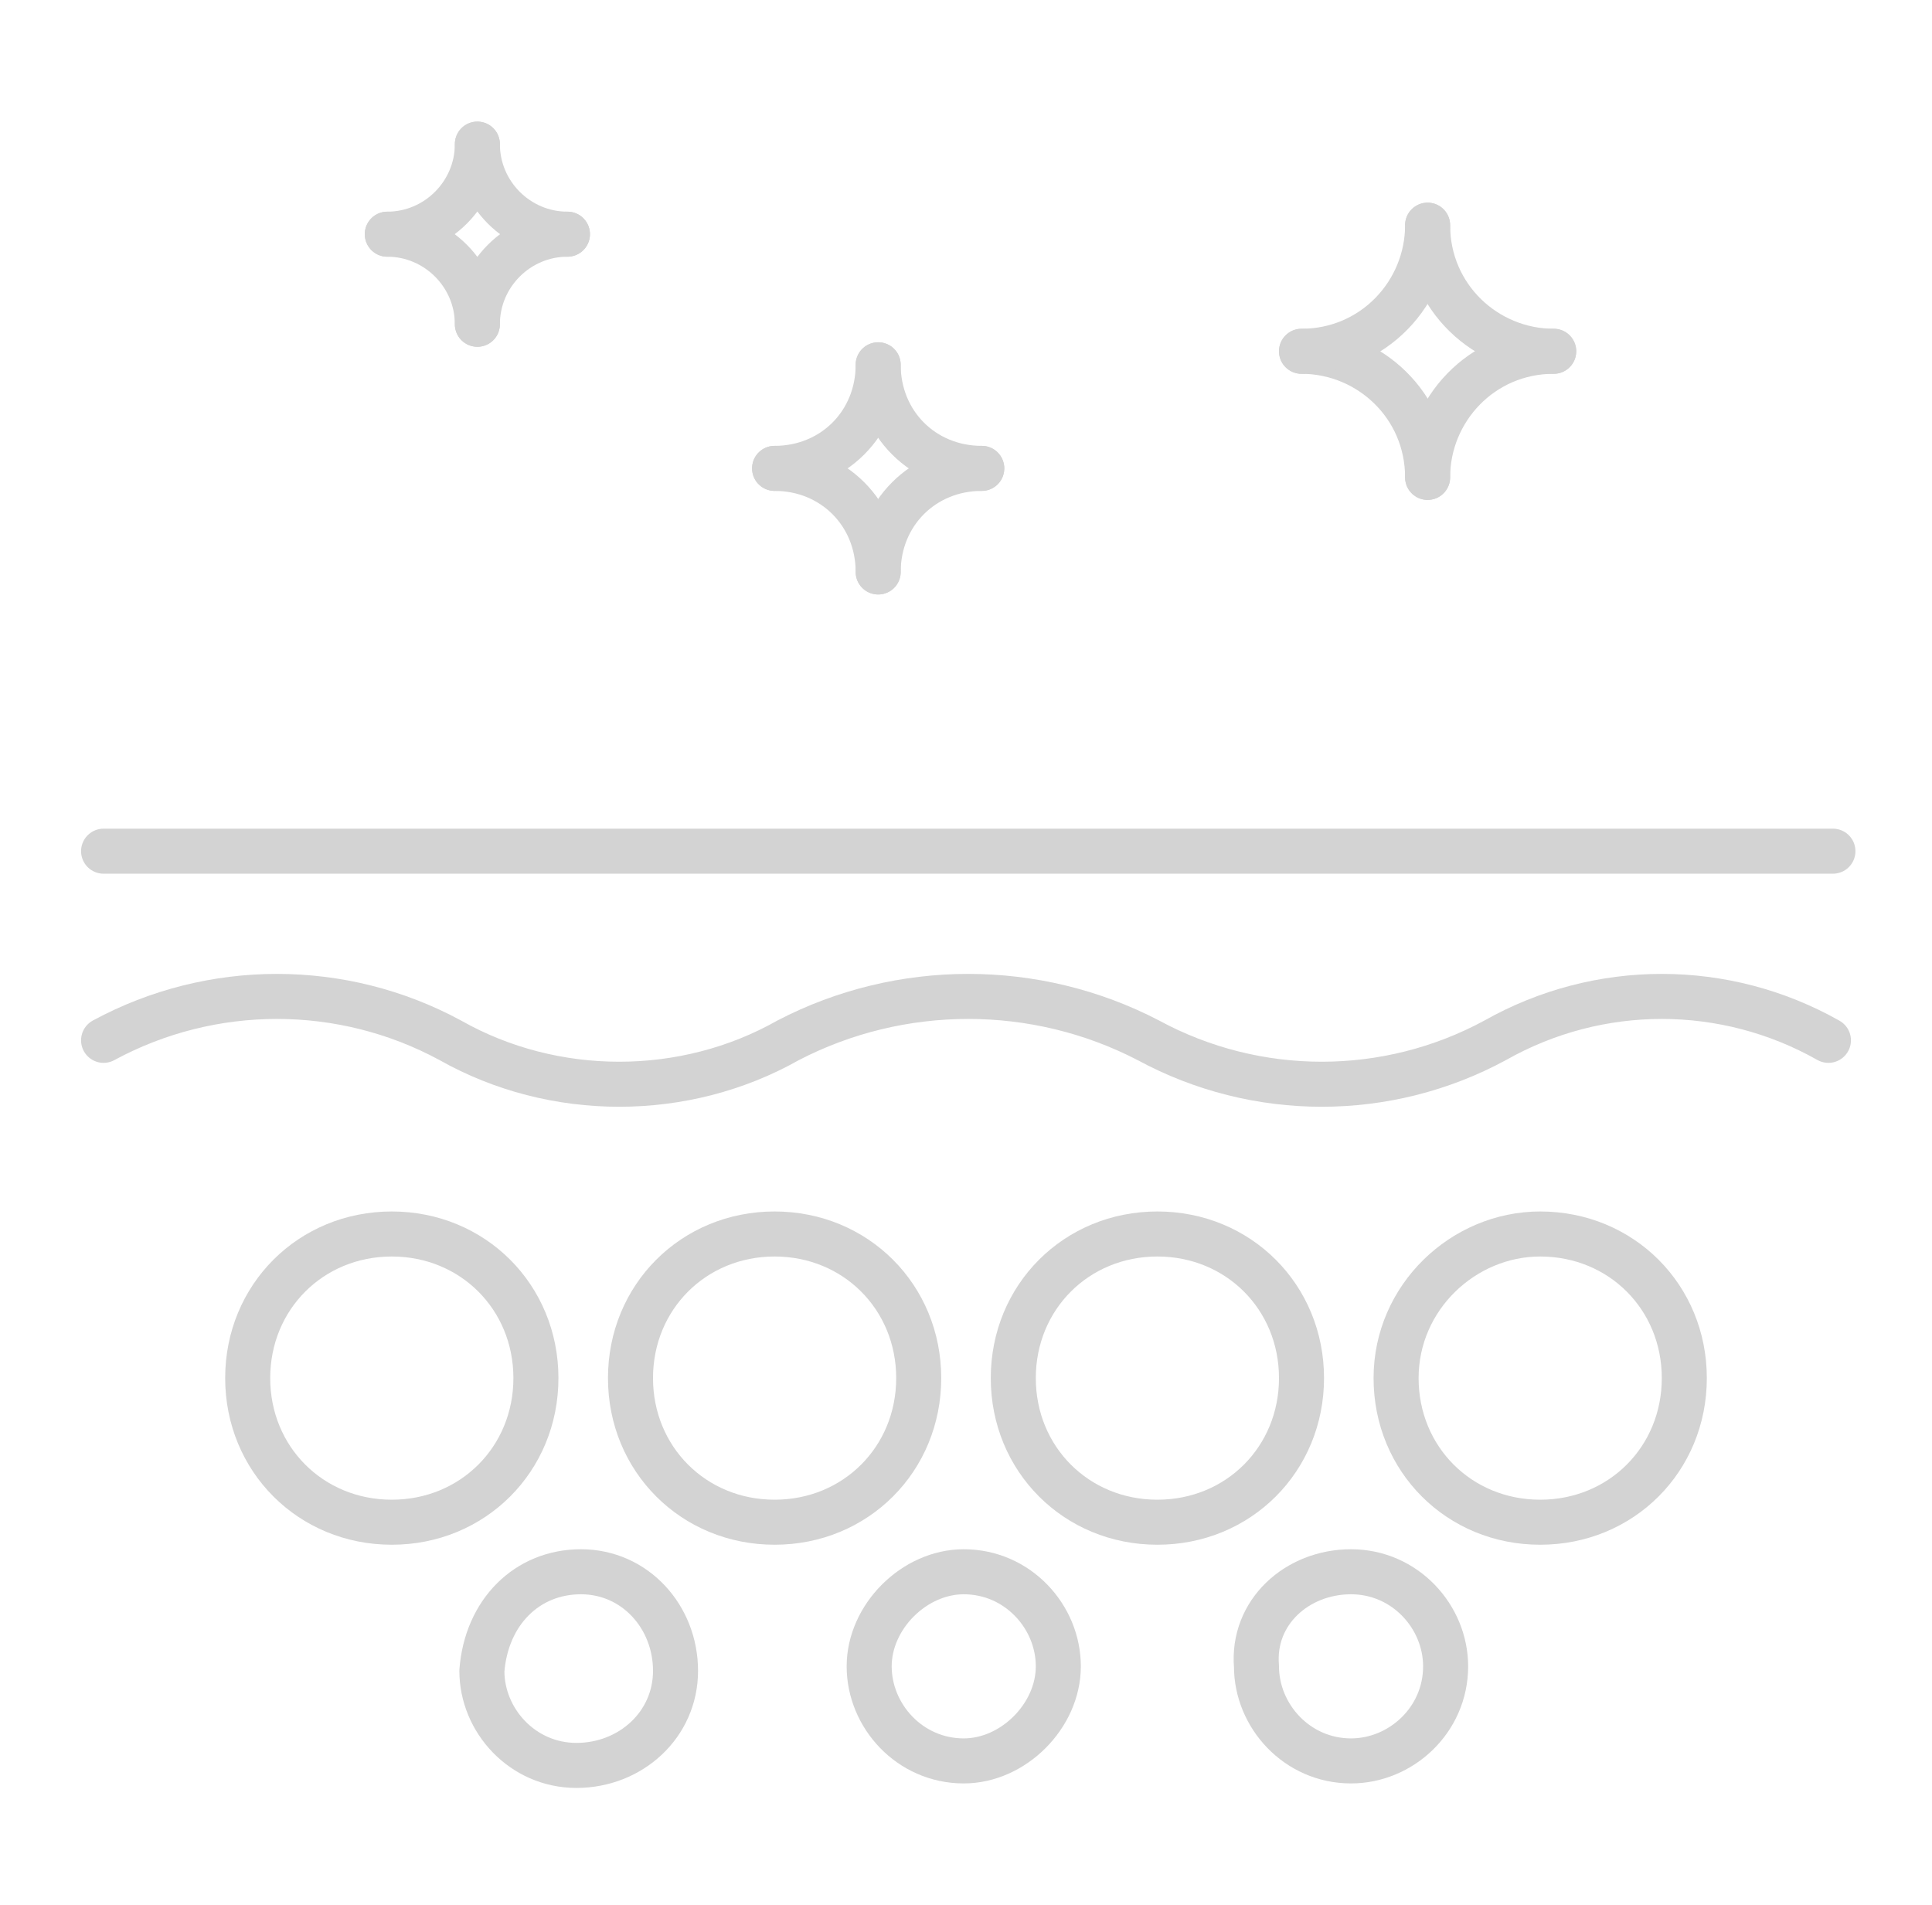 <?xml version="1.0" encoding="utf-8"?>
<!-- Generator: Adobe Illustrator 23.0.0, SVG Export Plug-In . SVG Version: 6.00 Build 0)  -->
<svg version="1.1" id="Слой_1" xmlns="http://www.w3.org/2000/svg" xmlns:xlink="http://www.w3.org/1999/xlink" x="0px" y="0px"
	 viewBox="0 0 42.9 42.3" style="enable-background:new 0 0 42.9 42.3;" xml:space="preserve">
<style type="text/css">
	.st0{fill:none;stroke:#D3D3D3;stroke-linecap:round;stroke-linejoin:round;}
</style>
<g>
	<path class="st0" d="M28.9,7.8c1.5,0,2.8,1.2,2.8,2.8c0,0,0,0,0,0"/>
	<path class="st0" d="M31.7,10.6c0-1.5,1.2-2.8,2.8-2.8"/>
	<path class="st0" d="M34.5,7.8c-1.5,0-2.8-1.2-2.8-2.8c0,0,0,0,0,0"/>
	<path class="st0" d="M31.7,5c0,1.5-1.2,2.8-2.8,2.8c0,0,0,0,0,0"/>
	<path class="st0" d="M17.2,10.4c1.3,0,2.3,1,2.3,2.3c0,0,0,0,0,0"/>
	<path class="st0" d="M19.5,12.7c0-1.3,1-2.3,2.3-2.3"/>
	<path class="st0" d="M21.8,10.4c-1.3,0-2.3-1-2.3-2.3c0,0,0,0,0,0"/>
	<path class="st0" d="M19.5,8.1c0,1.3-1,2.3-2.3,2.3c0,0,0,0,0,0"/>
	<path class="st0" d="M8.6,5.2c1.1,0,2,0.9,2,2"/>
	<path class="st0" d="M10.6,7.2c0-1.1,0.9-2,2-2"/>
	<path class="st0" d="M12.6,5.2c-1.1,0-2-0.9-2-2"/>
	<path class="st0" d="M10.6,3.2c0,1.1-0.9,2-2,2"/>
	<path class="st0" d="M30,34.9c1.2,0,2.1,1,2.1,2.1c0,1.2-1,2.1-2.1,2.1c-1.2,0-2.1-1-2.1-2.1C27.8,35.8,28.8,34.9,30,34.9
		C30,34.9,30,34.9,30,34.9z"/>
	<path class="st0" d="M21.4,34.9c1.2,0,2.1,1,2.1,2.1s-1,2.1-2.1,2.1c-1.2,0-2.1-1-2.1-2.1S20.3,34.9,21.4,34.9L21.4,34.9z"/>
	<path class="st0" d="M12.9,34.9c1.2,0,2.1,1,2.1,2.2c0,1.2-1,2.1-2.2,2.1c-1.2,0-2.1-1-2.1-2.1C10.8,35.8,11.7,34.9,12.9,34.9
		C12.9,34.9,12.9,34.9,12.9,34.9z"/>
	<path class="st0" d="M34.2,27.4c1.8,0,3.2,1.4,3.2,3.2c0,1.8-1.4,3.2-3.2,3.2c-1.8,0-3.2-1.4-3.2-3.2c0,0,0,0,0,0
		C31,28.8,32.5,27.4,34.2,27.4C34.2,27.4,34.2,27.4,34.2,27.4z"/>
	<path class="st0" d="M25.7,27.4c1.8,0,3.2,1.4,3.2,3.2c0,1.8-1.4,3.2-3.2,3.2c-1.8,0-3.2-1.4-3.2-3.2c0,0,0,0,0,0
		C22.5,28.8,23.9,27.4,25.7,27.4L25.7,27.4z"/>
	<path class="st0" d="M17.2,27.4c1.8,0,3.2,1.4,3.2,3.2c0,1.8-1.4,3.2-3.2,3.2S14,32.4,14,30.6c0,0,0,0,0,0
		C14,28.8,15.4,27.4,17.2,27.4z"/>
	<path class="st0" d="M8.7,27.4c1.8,0,3.2,1.4,3.2,3.2s-1.4,3.2-3.2,3.2s-3.2-1.4-3.2-3.2c0,0,0,0,0,0C5.5,28.8,6.9,27.4,8.7,27.4
		C8.7,27.4,8.7,27.4,8.7,27.4z"/>
	<path class="st0" d="M2.3,23.1c2.4-1.3,5.3-1.3,7.7,0c2.3,1.3,5.2,1.3,7.5,0c2.5-1.3,5.5-1.3,8,0c2.4,1.3,5.3,1.3,7.7,0
		c2.3-1.3,5.1-1.3,7.4,0"/>
	<path class="st0" d="M2.3,18.9h38.4"/>
</g>
</svg>

